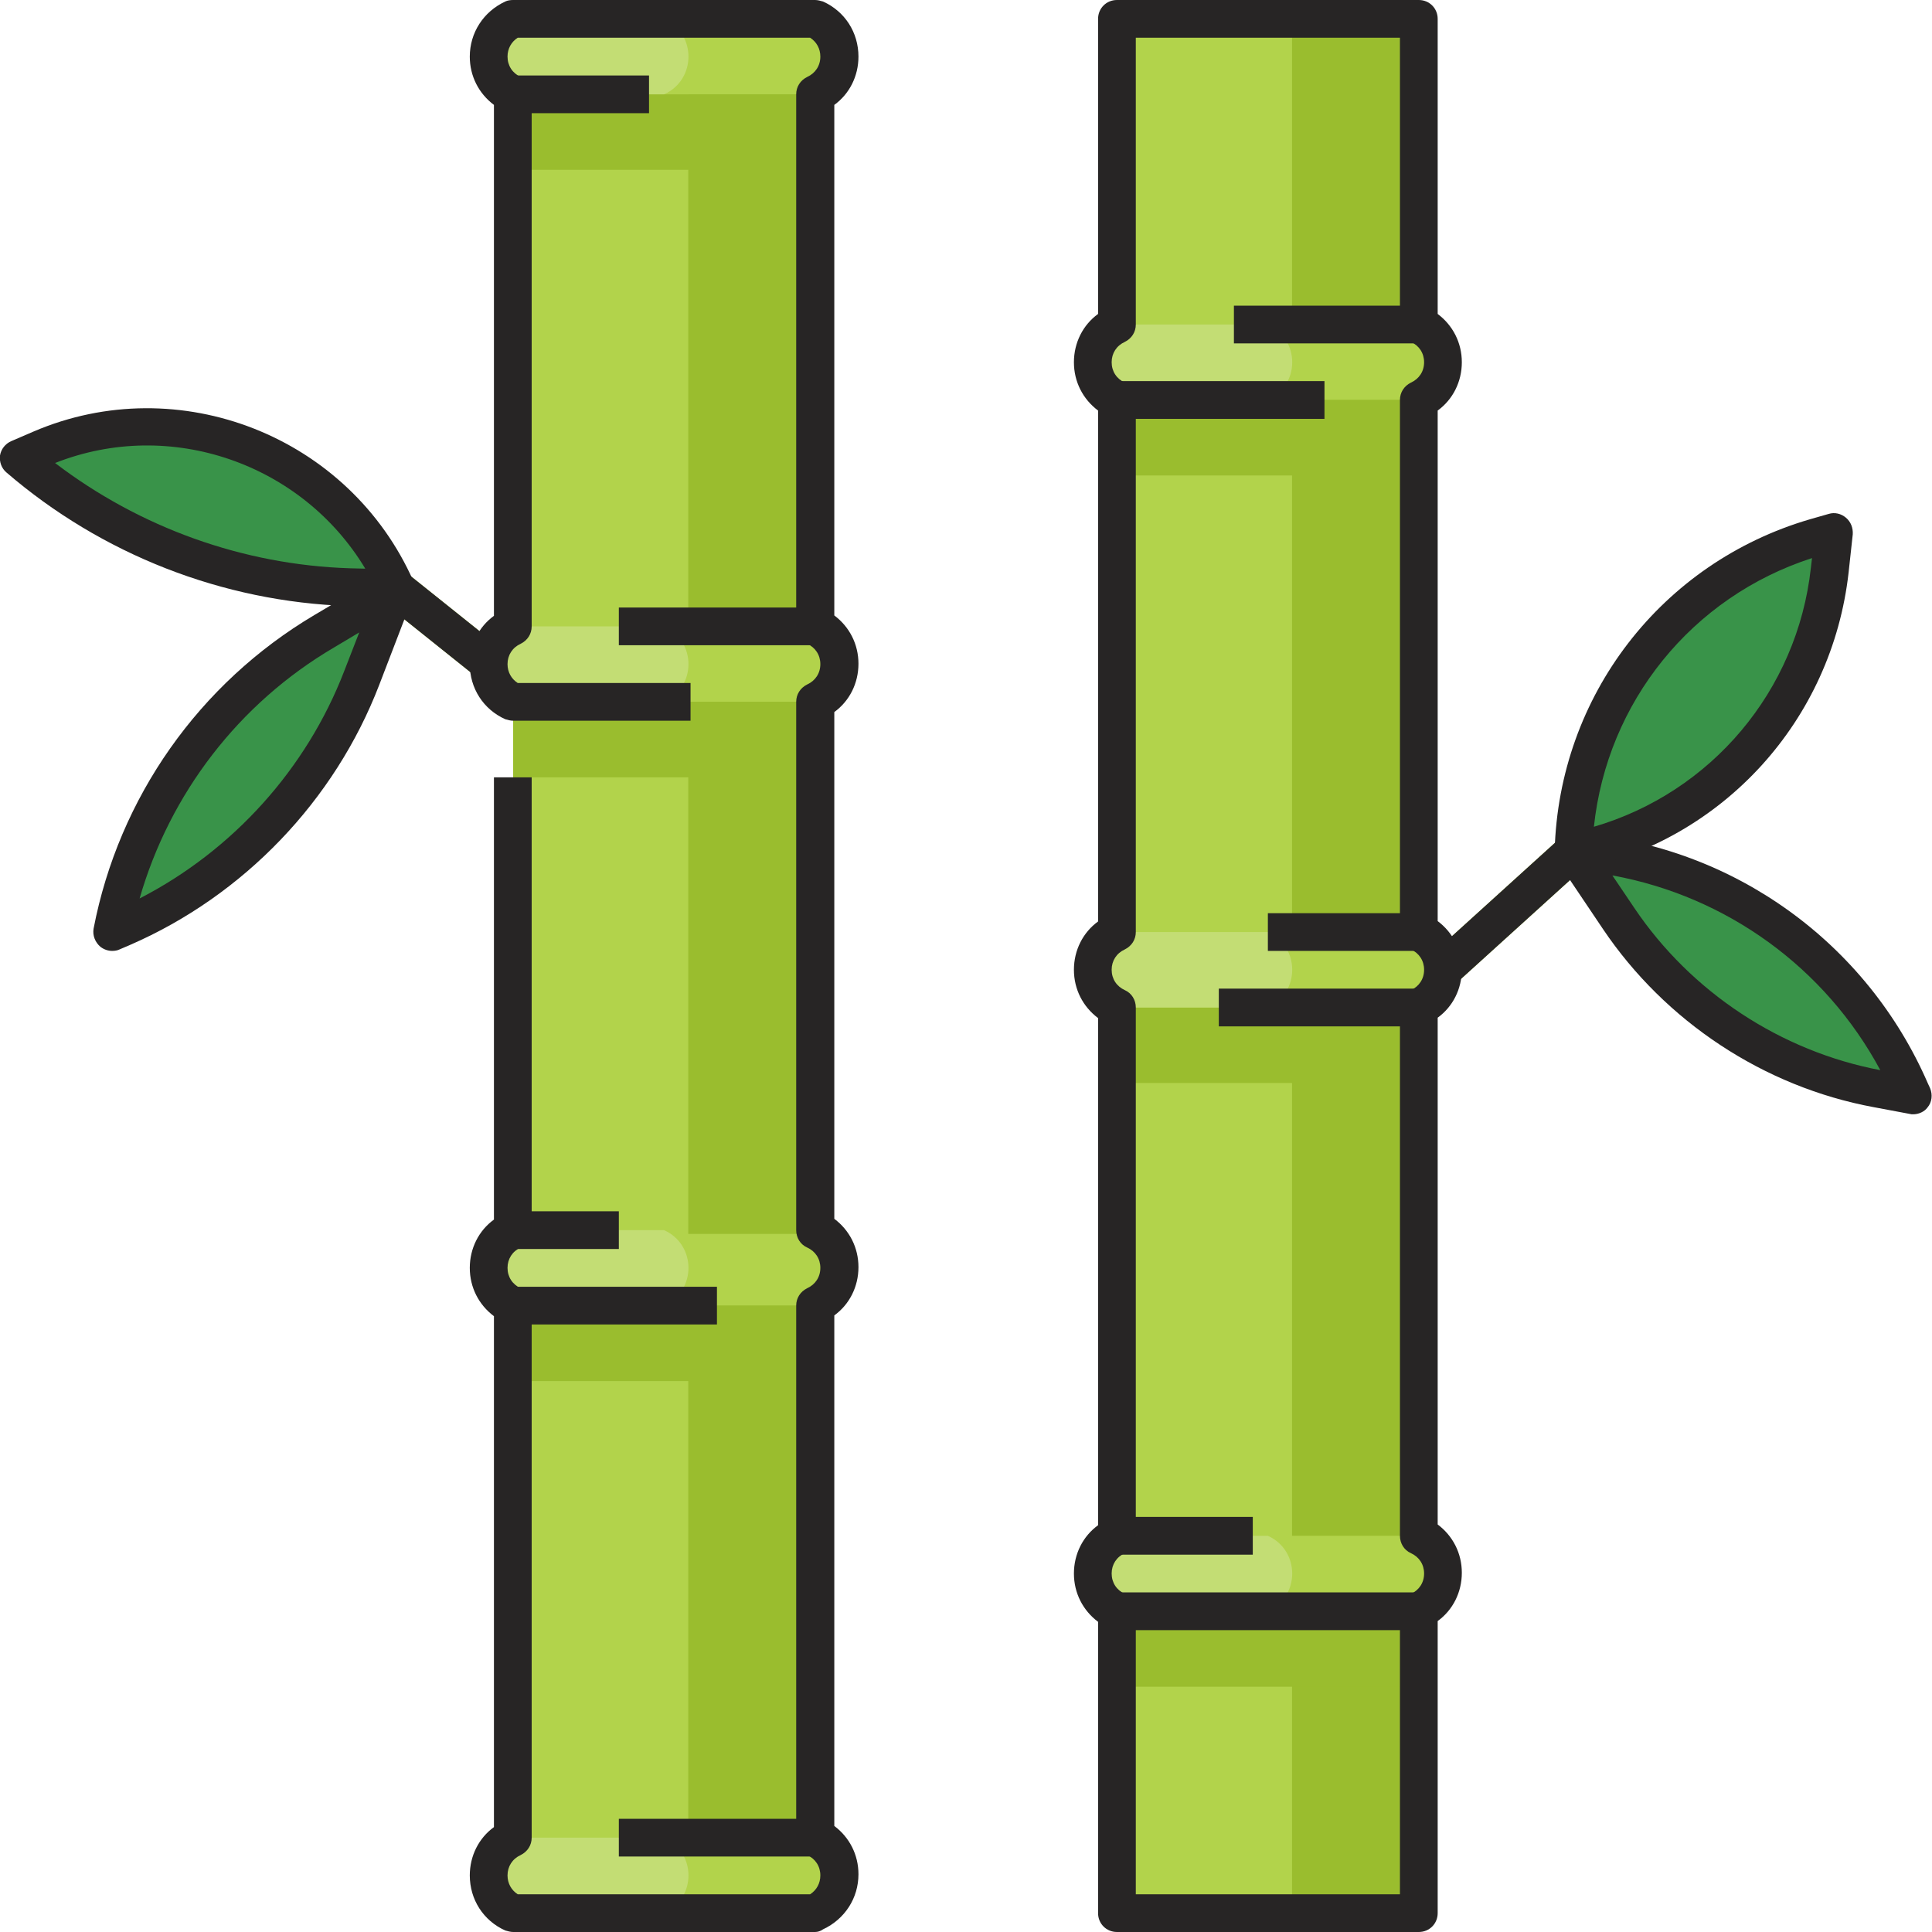 <svg xmlns="http://www.w3.org/2000/svg" viewBox="0 0 512 512" id="bamboo">
  <path fill="#9abd2e" d="m437.87 199.967 6.717 7.408-83.12 75.364-6.717-7.408z"></path>
  <path fill="#b2d34b" d="M376 247V106c8.6-3.9 8.6-16.1 0-20V5h-80v81c-8.6 3.9-8.6 16.1 0 20v141c-8.6 3.9-8.6 16.1 0 20v140c-8.6 3.9-8.6 16.1 0 20v80h80v-80c8.6-3.9 8.6-16.1 0-20V267c8.6-3.9 8.6-16.1 0-20zm-160-81V25c8.6-3.9 8.6-16.1 0-20h-80c-8.6 3.9-8.6 16.1 0 20v141c-8.6 3.9-8.6 16.1 0 20v140c-8.6 3.9-8.6 16.1 0 20v141c-8.6 3.9-8.6 16.1 0 20h80c8.6-3.9 8.6-16.1 0-20V346c8.6-3.9 8.6-16.1 0-20V186c8.6-3.9 8.6-16.1 0-20z"></path>
  <path fill="#9abd2e" d="M136 25h80v20h-80z"></path>
  <path fill="#9abd2e" d="M182.4 25H216v141h-33.6zM342.4 106H376v141h-33.6zM342.4 267H376v140h-33.6zM342.4 427H376v80h-33.6zM342.4 5H376v81h-33.6zM182.4 186H216v141h-33.6zM182.4 346H216v141h-33.6z"></path>
  <path fill="#9abd2e" d="M296 106h80v20h-80zM296 267h80v20h-80zM296 427h80v20h-80zM136 186h80v20h-80zM136 346h80v20h-80z"></path>
  <path fill="#9abd2e" d="m97.197 143.356 46.852 37.481-6.247 7.81-46.852-37.482z"></path>
  <path fill="#399349" d="m5 121.4 5.8-2.5c36.3-15.6 78.3 1 94.2 37.1l-12.5-.4c-32.2-1-63.1-13.1-87.5-34.2zM29.7 247c6.4-33.4 26.9-62.4 56.1-79.7L105 156l-9.1 23.7c-11.4 29.6-34.2 53.4-63.4 66.1l-2.8 1.2zM507 290.3l-.6-1.3c-15.5-35.6-49.2-59.8-87.9-63.2l-1.5-.1 11.9 17.7c15.8 23.6 40.5 39.9 68.5 45.1l9.6 1.8zm-90-64.6c1-38.7 26.9-72.4 64.1-83.2l4.9-1.4-1.1 10.1c-4.1 36.8-31.5 66.9-67.9 74.5z"></path>
  <path fill="#c3dd74" d="M176 5h-40c-8.6 3.9-8.6 16.1 0 20h40c8.6-3.9 8.6-16.1 0-20zm0 161h-40c-8.6 3.9-8.6 16.1 0 20h40c8.6-3.9 8.6-16.1 0-20zm0 160h-40c-8.6 3.9-8.6 16.1 0 20h40c8.6-3.9 8.6-16.1 0-20zM336 86h-40c-8.6 3.9-8.6 16.1 0 20h40c8.6-3.9 8.6-16.1 0-20zm0 161h-40c-8.6 3.9-8.6 16.1 0 20h40c8.6-3.9 8.6-16.1 0-20zm0 160h-40c-8.6 3.9-8.6 16.1 0 20h40c8.6-3.9 8.6-16.1 0-20zm-160 80h-40c-8.6 3.9-8.6 16.1 0 20h40c8.6-3.9 8.6-16.1 0-20z"></path>
  <g fill="#272525">
    <path d="M376 512h-80c-2.8 0-5-2.2-5-5v-77.2c-4-3-6.4-7.6-6.4-12.8s2.4-9.9 6.4-12.8V269.8c-4-3-6.4-7.6-6.4-12.8s2.4-9.9 6.4-12.8V108.8c-4-3-6.4-7.6-6.4-12.8s2.4-9.9 6.4-12.8V5c0-2.8 2.2-5 5-5h80c2.8 0 5 2.2 5 5v78.2c4 3 6.4 7.6 6.4 12.8s-2.4 9.9-6.4 12.8v135.3c4 3 6.4 7.6 6.4 12.8s-2.4 9.9-6.4 12.8V404c4 3 6.4 7.6 6.4 12.8s-2.4 9.9-6.4 12.8V507c0 2.8-2.2 5-5 5zm-75-10h70v-75c0-2 1.1-3.7 2.9-4.6 2.2-1 3.5-3 3.5-5.4s-1.3-4.4-3.5-5.4c-1.8-.8-2.9-2.6-2.9-4.6V267c0-2 1.1-3.7 2.9-4.6 2.2-1 3.5-3 3.5-5.4s-1.3-4.4-3.5-5.4c-1.8-.8-2.9-2.6-2.9-4.6V106c0-2 1.1-3.7 2.9-4.6 2.2-1 3.5-3 3.5-5.4s-1.3-4.4-3.5-5.4c-1.8-.8-2.9-2.6-2.9-4.6V10h-70v76c0 2-1.1 3.7-2.9 4.6-2.2 1-3.5 3-3.5 5.4s1.3 4.4 3.5 5.4c1.8.8 2.9 2.6 2.9 4.6v141c0 2-1.1 3.7-2.9 4.6-2.2 1-3.5 3-3.5 5.4s1.3 4.4 3.5 5.4c1.8.8 2.9 2.6 2.9 4.6v140c0 2-1.1 3.7-2.9 4.6-2.2 1-3.5 3-3.5 5.4s1.3 4.4 3.5 5.4c1.8.8 2.9 2.6 2.9 4.6v75zM136 20h36v10h-36zM164 161h52v10h-52z"></path>
    <path d="M216 512h-80c-.7 0-1.4-.2-2.1-.4-5.8-2.6-9.4-8.2-9.4-14.6 0-5.2 2.4-9.9 6.4-12.8V348.8c-4-3-6.4-7.6-6.4-12.8s2.4-9.9 6.4-12.8V206h10v120c0 2-1.1 3.7-2.9 4.6-2.2 1-3.5 3-3.5 5.4s1.3 4.4 3.5 5.4c1.8.8 2.9 2.6 2.9 4.6v141c0 2-1.1 3.7-2.9 4.6-2.2 1-3.5 3-3.5 5.4 0 2.1 1 3.9 2.7 5h77.5c1.7-1.1 2.7-2.9 2.7-5 0-2.4-1.3-4.4-3.5-5.4-1.8-.8-2.9-2.6-2.9-4.6V346c0-2 1.1-3.7 2.9-4.6 2.2-1 3.5-3 3.5-5.4s-1.3-4.4-3.5-5.4c-1.8-.8-2.9-2.6-2.9-4.6V186c0-2 1.1-3.7 2.9-4.6 2.2-1 3.5-3 3.5-5.4s-1.3-4.4-3.5-5.4c-1.8-.8-2.9-2.6-2.9-4.6V25c0-2 1.1-3.7 2.9-4.6 2.2-1 3.5-3 3.5-5.4 0-2.1-1-3.9-2.7-5h-77.5c-1.7 1.1-2.7 2.9-2.7 5 0 2.4 1.3 4.4 3.5 5.4 1.8.8 2.9 2.6 2.9 4.6v141c0 2-1.1 3.7-2.9 4.6-2.2 1-3.5 3-3.5 5.4 0 2.1 1 3.9 2.7 5H183v10h-47c-.7 0-1.4-.2-2.1-.4-5.8-2.6-9.4-8.2-9.4-14.6 0-5.2 2.4-9.9 6.4-12.8V27.8c-4-3-6.4-7.6-6.4-12.8 0-6.3 3.6-11.9 9.4-14.6.6-.3 1.4-.4 2.1-.4h80c.7 0 1.4.2 2.1.4 5.8 2.6 9.4 8.2 9.4 14.6 0 5.2-2.4 9.9-6.4 12.8v135.3c4 3 6.4 7.6 6.4 12.8s-2.4 9.9-6.4 12.8V323c4 3 6.4 7.6 6.4 12.8s-2.4 9.9-6.4 12.8v135.3c4 3 6.4 7.6 6.4 12.8 0 6.3-3.6 11.9-9.4 14.6-.7.5-1.4.7-2.1.7z"></path>
    <path d="M136 321h28v10h-28zM136 341h54v10h-54zM164 482h52v10h-52zM108.129 152.102l24.988 19.99-6.247 7.809-24.988-19.99z"></path>
    <path d="M29.7 252c-1.1 0-2.2-.4-3.1-1.1-1.4-1.2-2.1-3-1.8-4.8 6.7-34.8 28-65 58.5-83.1l19.1-11.3c1.8-1.1 4.2-.9 5.8.5 1.6 1.4 2.2 3.6 1.4 5.6l-9.1 23.7c-11.8 30.7-35.9 55.8-66 68.9l-2.8 1.2c-.6.3-1.3.4-2 .4zm65.5-84.4-6.7 4C63.3 186.4 45 210.3 37 238.1c24.7-12.7 44.2-34.3 54.2-60.2l4-10.3zM327 81h49v10h-49zM296 101h55v10h-55zM336 242h40v10h-40zM323 262h53v10h-53zM296 402h36v10h-36zM296 422h80v10h-80zM413.645 221.931l6.717 7.409-34.522 31.3-6.717-7.408z"></path>
    <path d="M507 295.3c-.3 0-.6 0-.9-.1l-9.6-1.8c-29.1-5.4-55.2-22.7-71.7-47.2l-11.9-17.7c-1.1-1.6-1.1-3.7-.2-5.3 1-1.7 2.8-2.6 4.7-2.4l1.5.1c40.5 3.5 75.8 28.9 92 66.2l.6 1.3c.7 1.7.5 3.7-.7 5.1-.8 1.1-2.3 1.8-3.8 1.8zM427.3 232l5.8 8.6c15 22.3 38.8 38 65.2 43-14.6-27.2-40.8-46.1-71-51.6zM105 161h-.2l-12.5-.4c-33.3-1.1-65.4-13.7-90.6-35.4-1.3-1.1-1.9-2.8-1.7-4.5.3-1.7 1.4-3.1 3-3.8l5.8-2.5c38.6-16.6 83.8 1.2 100.8 39.7.7 1.6.5 3.4-.4 4.8-1 1.3-2.5 2.1-4.2 2.1zm-90.4-38.3c22.4 17.1 49.8 27 78.1 27.9l4.1.1c-16.7-27.8-51.6-40.1-82.2-28z"></path>
    <path d="M417 230.7c-1.2 0-2.3-.4-3.2-1.2-1.2-1-1.8-2.4-1.8-4 1.1-41.1 28.3-76.4 67.7-87.9l4.9-1.4c1.6-.5 3.3-.1 4.6 1 1.3 1.1 1.9 2.7 1.8 4.4l-1.1 10.1c-4.4 39.2-33.2 70.9-71.8 78.9-.4 0-.8.1-1.1.1zm63.2-82.8c-31.9 10.3-54.3 38.2-57.8 71.2 31.1-9.1 53.9-36 57.5-68.6l.3-2.6z"></path>
  </g>
</svg>
